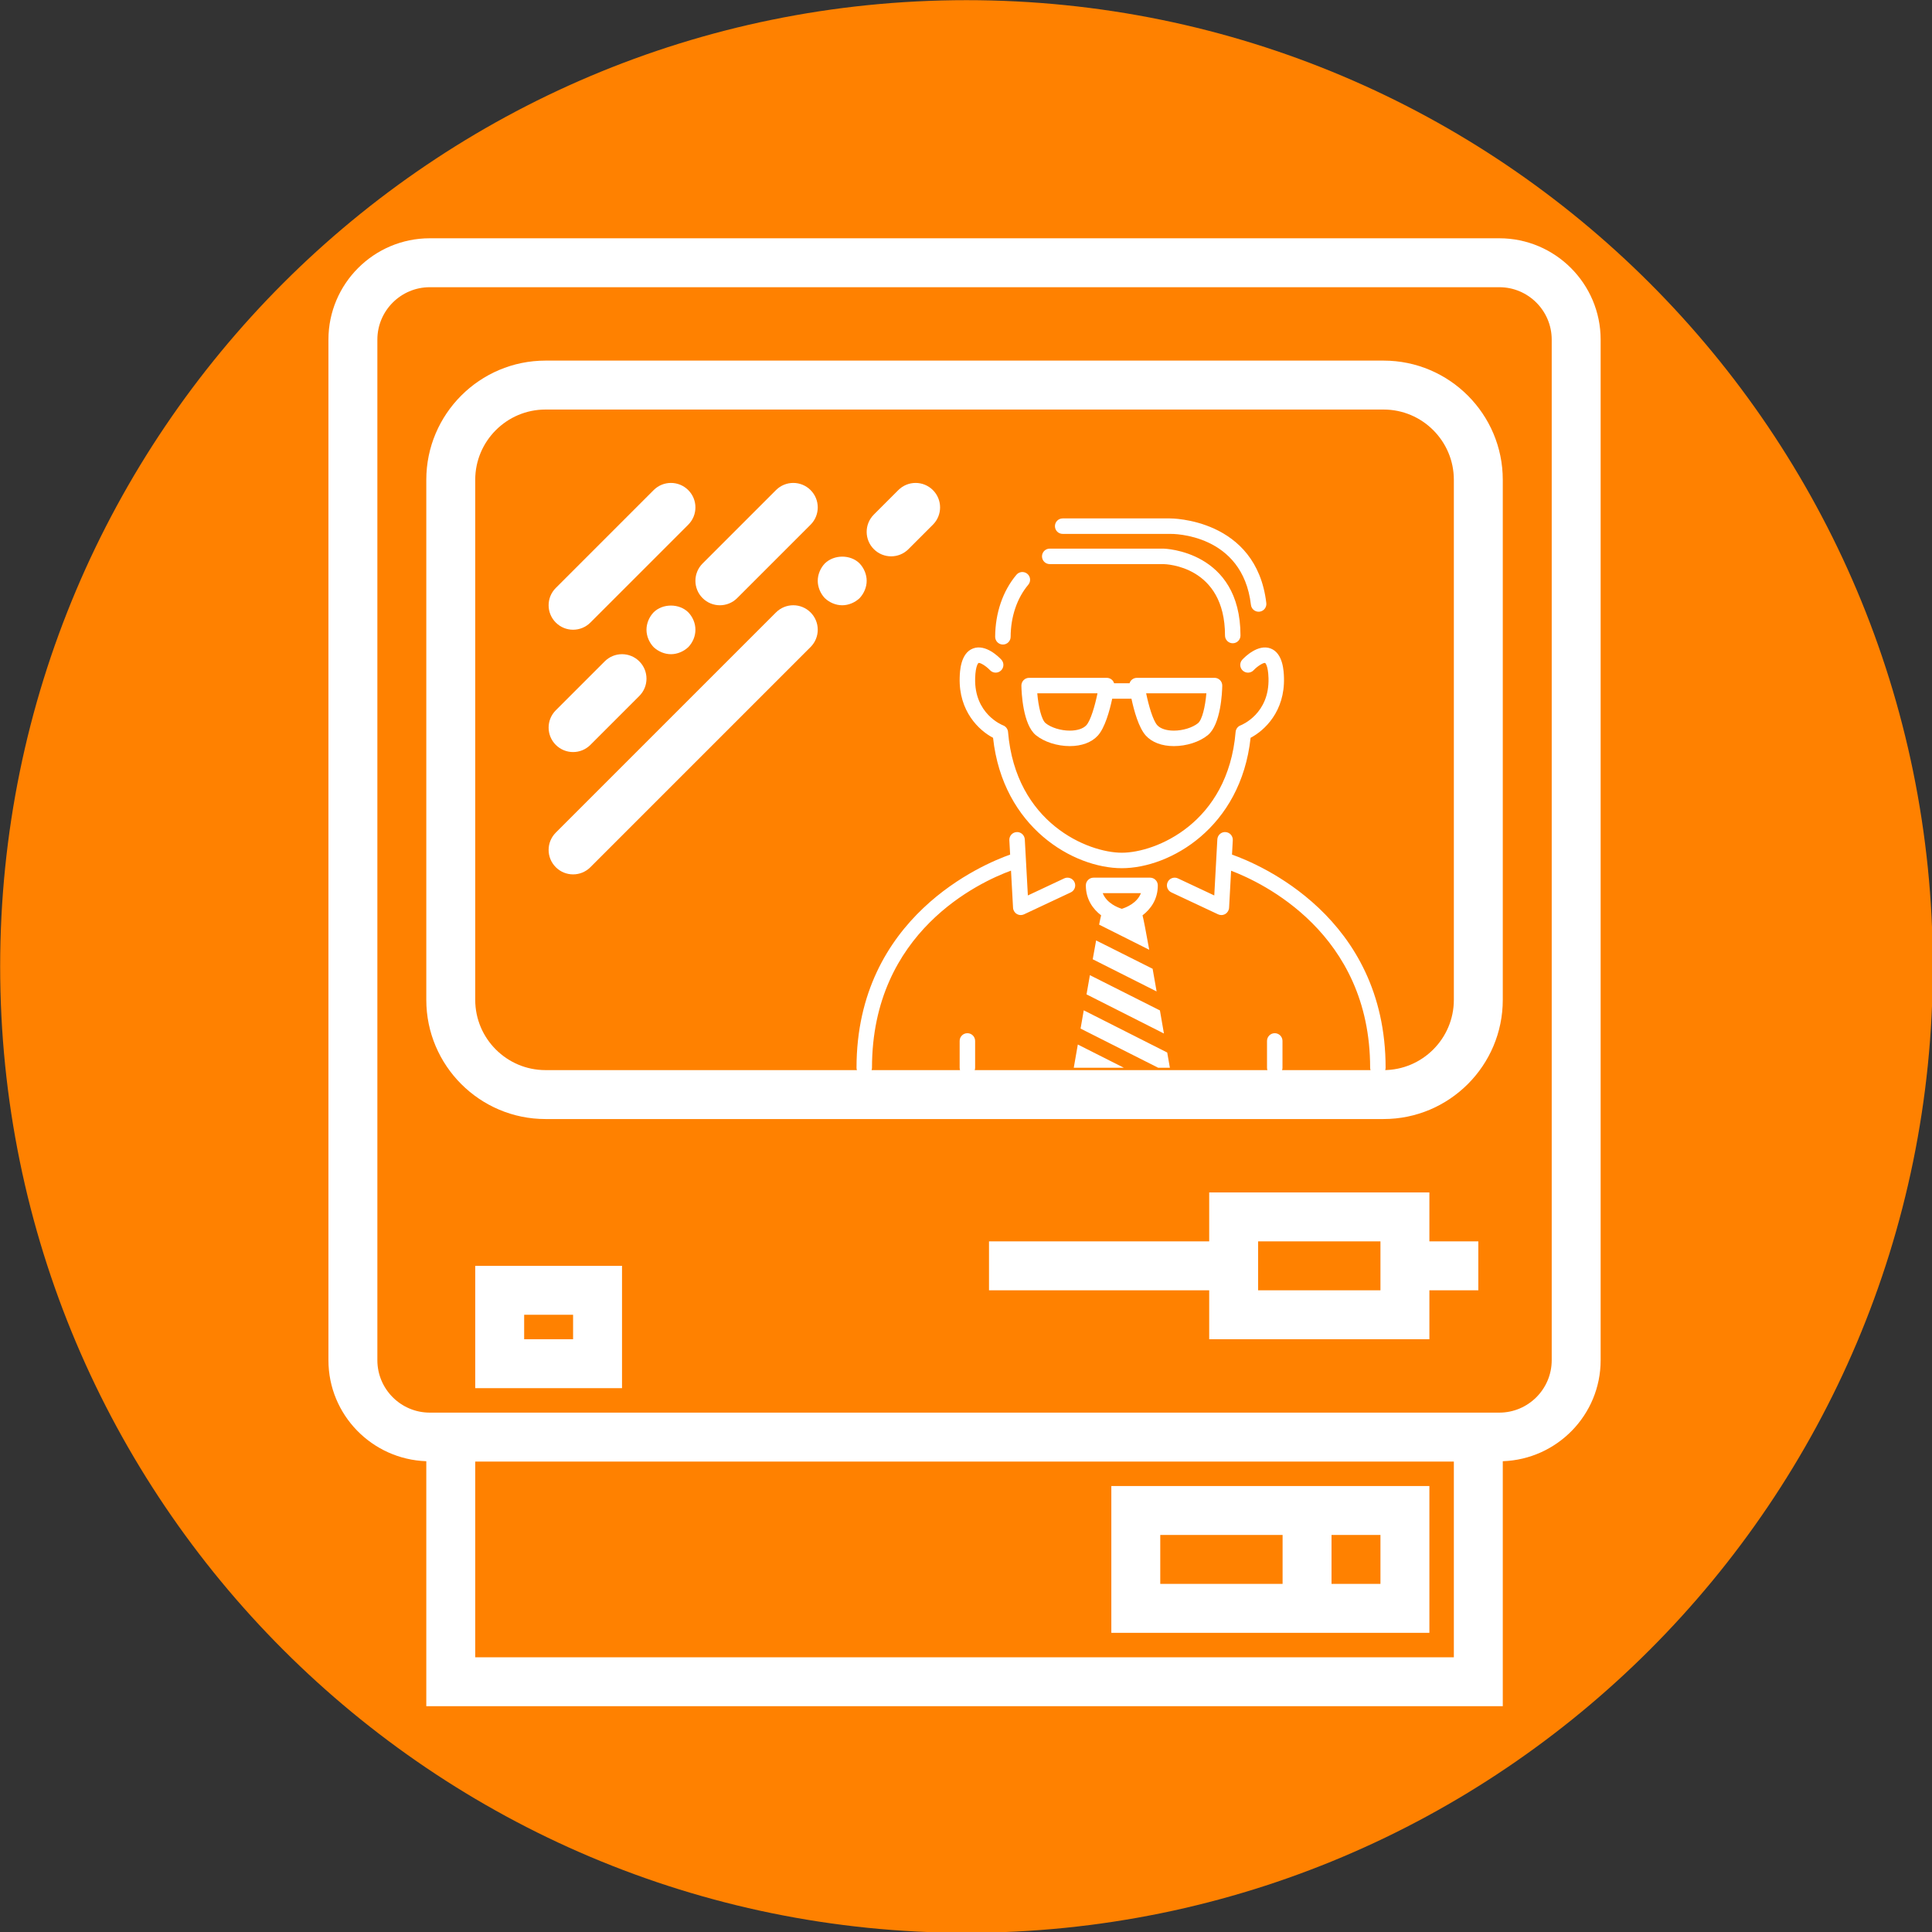 <?xml version="1.0" encoding="utf-8"?>
<!-- Generator: SketchAPI 4.2.234 <https://api.sketch.io/> -->
<svg version="1.1" xmlns="http://www.w3.org/2000/svg" xmlns:xlink="http://www.w3.org/1999/xlink" xmlns:sketchjs="https://sketch.io/dtd/" sketchjs:metadata="eyJ0aXRsZSI6IkxvZ29NYWtyIiwiZGVzY3JpcHRpb24iOiJtYWRlIHdpdGggaHR0cDovL2xvZ29tYWtyLmNvbSIsIm1ldGFkYXRhIjp7InVzZXJBZ2VudCI6eyJpbyI6e30sInVzZXJBZ2VudCI6Ik1vemlsbGEvNS4wIChXaW5kb3dzIE5UIDEwLjA7IFdpbjY0OyB4NjQpIEFwcGxlV2ViS2l0LzUzNy4zNiAoS0hUTUwsIGxpa2UgR2Vja28pIENocm9tZS81OC4wLjMwMjkuMTEwIFNhZmFyaS81MzcuMzYiLCJlZGdlIjpmYWxzZSwiZmlyZWZveCI6ZmFsc2UsImllIjpmYWxzZSwib3BlcmEiOmZhbHNlLCJjaHJvbWUiOnRydWUsInNhZmFyaSI6ZmFsc2UsImJsYWNrYmVycnkiOmZhbHNlLCJtYWMiOmZhbHNlLCJ3aW5kb3dzIjp0cnVlLCJsaW51eCI6ZmFsc2UsImFuZHJvaWQiOmZhbHNlLCJpb3MiOmZhbHNlLCJfbW9iaWxlIjpmYWxzZSwiY29yZG92YSI6ZmFsc2UsInBoYW50b20iOmZhbHNlLCJjaHJvbWVBcHAiOmZhbHNlLCJub2RlIjpmYWxzZSwibm9kZXdlYmtpdCI6ZmFsc2UsImxhbmciOiJlbi11cyIsImhpc3RvcnkiOnRydWUsImNob29zZUVudHJ5IjpmYWxzZSwiZnMiOnRydWUsImZzX25hdGl2ZSI6dHJ1ZSwiY2FudmFzIjp0cnVlLCJjc3NCYWNrZ3JvdW5kQmxlbmRNb2RlIjoiYmFja2dyb3VuZEJsZW5kTW9kZSIsImNzc0JhY2tncm91bmRDbGlwIjoiYmFja2dyb3VuZENsaXAiLCJjc3NGaWx0ZXIiOiJmaWx0ZXIiLCJjc3NUZXh0RmlsbENvbG9yIjoid2Via2l0VGV4dEZpbGxDb2xvciIsImNzc1RyYW5zZm9ybSI6InRyYW5zZm9ybSIsImNzc1RyYW5zZm9ybU9yaWdpbiI6InRyYW5zZm9ybU9yaWdpbiIsImN0eF9pbWFnZVNtb290aGluZyI6dHJ1ZSwiY3R4X2xpbmVEYXNoIjp0cnVlLCJjdHhfYmxpcCI6dHJ1ZSwiZ2NvIjp7InNvdXJjZS1vdmVyIjp0cnVlLCJzb3VyY2UtaW4iOnRydWUsInNvdXJjZS1vdXQiOnRydWUsInNvdXJjZS1hdG9wIjp0cnVlLCJkZXN0aW5hdGlvbi1vdmVyIjp0cnVlLCJkZXN0aW5hdGlvbi1pbiI6dHJ1ZSwiZGVzdGluYXRpb24tb3V0Ijp0cnVlLCJkZXN0aW5hdGlvbi1hdG9wIjp0cnVlLCJsaWdodGVyIjp0cnVlLCJjb3B5Ijp0cnVlLCJ4b3IiOnRydWUsIl9fY29tcG9zaXRlIjp0cnVlLCJub3JtYWwiOnRydWUsIm11bHRpcGx5Ijp0cnVlLCJzY3JlZW4iOnRydWUsIm92ZXJsYXkiOnRydWUsImRhcmtlbiI6dHJ1ZSwibGlnaHRlbiI6dHJ1ZSwiY29sb3ItZG9kZ2UiOnRydWUsImNvbG9yLWJ1cm4iOnRydWUsImhhcmQtbGlnaHQiOnRydWUsInNvZnQtbGlnaHQiOnRydWUsImRpZmZlcmVuY2UiOnRydWUsImV4Y2x1c2lvbiI6dHJ1ZSwiaHVlIjp0cnVlLCJzYXR1cmF0aW9uIjp0cnVlLCJjb2xvciI6dHJ1ZSwibHVtaW5vc2l0eSI6dHJ1ZSwiX19ibGVuZCI6dHJ1ZX0sIl9waXhlbFJhdGlvIjoxLjI1LCJwaXhlbFJhdGlvIjoxLjI1LCJpZGIiOnRydWUsImluY29nbml0byI6ZmFsc2UsImlkYl9ibG9iIjp0cnVlLCJpb19ibG9iIjp0cnVlLCJjbGlwYm9hcmQiOnRydWV9LCJiYWNrZ3JvdW5kIjoid2hpdGUifSwiY2xpcCI6eyJlbmFibGVkIjp0cnVlfSwiZXhwb3J0RFBJIjo3MiwiZXhwb3J0Rm9ybWF0IjoicG5nIiwiZXhwb3J0UXVhbGl0eSI6MC45NSwic2NhbGUiOjEsInVuaXRzIjoicHgiLCJ3aWR0aCI6NjAwLCJoZWlnaHQiOjYwMCwicGFnZXMiOnsibGVuZ3RoIjoxLCJkYXRhIjpbeyJ3aWR0aCI6NjAwLCJoZWlnaHQiOjYwMH1dfX0=" width="600" height="600" viewBox="0 0 600 600" sketchjs:version="4.2.234">
<rect x="0" y="0" width="600" height="600" fill="#333333" stroke="none"/>
<g sketchjs:tool="circle" style="fill: none; mix-blend-mode: source-over;" transform="matrix(3.001,0,0,3.001,0.051,0.051)">
	<path id="c157b50b_x2df7a2_x2d4fa1_x2da098_x2da6316e892020" style="vector-effect: non-scaling-stroke;" d="M100 0 C155.23 0 200 44.77 200 100 200 155.23 155.23 200 100 200 44.77 200 0 155.23 0 100 0 44.77 44.77 0 100 0 z"/>
	<use xlink:href="#c157b50b_x2df7a2_x2d4fa1_x2da098_x2da6316e892020"/>
	<use xlink:href="#c157b50b_x2df7a2_x2d4fa1_x2da098_x2da6316e892020" style="fill: #ff8100; fill-opacity: 1;"/>
</g>
<g sketchjs:tool="clipart" style="mix-blend-mode: source-over;" transform="matrix(2.403,-9.124892301152571e-15,9.124892301152571e-15,2.403,261.656,161)">
	<path d="M15.14,20.581c0.023-0.781,0.093-3.158,1.728-3.775c1.623-0.613,3.328,1.093,3.653,1.441  c0.377,0.404,0.356,1.037-0.047,1.414c-0.403,0.377-1.036,0.356-1.414-0.047c-0.537-0.569-1.281-0.995-1.486-0.936  c-0.002,0.001-0.385,0.284-0.435,1.963c-0.135,4.6,3.457,6.043,3.61,6.103c0.357,0.138,0.609,0.47,0.641,0.851  c0.99,11.794,10.335,15.609,14.706,15.609s13.716-3.815,14.705-15.609c0.032-0.385,0.284-0.718,0.646-0.853  c0.148-0.057,3.74-1.5,3.605-6.101c-0.049-1.679-0.433-1.961-0.437-1.963c-0.203-0.059-0.965,0.382-1.484,0.937  c-0.376,0.404-1.01,0.425-1.414,0.047c-0.403-0.377-0.424-1.01-0.047-1.414c0.326-0.348,2.031-2.054,3.653-1.441  c1.634,0.618,1.704,2.994,1.727,3.775c0.128,4.347-2.501,6.827-4.313,7.768c-1.259,11.62-10.419,16.854-16.642,16.854  s-15.382-5.234-16.642-16.854C17.641,27.408,15.012,24.928,15.14,20.581z M40.746,47.428c0,1.795-0.907,3.051-1.975,3.87  c0.131,0.476,0.458,2.195,0.865,4.448l-6.475-3.248c0.115-0.582,0.204-1.001,0.259-1.201c-1.068-0.819-1.975-2.075-1.975-3.87  c0-0.552,0.448-1,1-1h7.301C40.298,46.428,40.746,46.876,40.746,47.428z M33.627,48.428c0.505,1.299,1.925,1.855,2.469,2.025  c0.552-0.171,1.966-0.725,2.469-2.025H33.627z M29.976,47.003c-0.235-0.5-0.833-0.715-1.33-0.48l-4.694,2.204l-0.396-7.246  c-0.031-0.551-0.514-0.982-1.053-0.944c-0.551,0.03-0.974,0.502-0.944,1.053l0.102,1.858c-3.42,1.204-19.853,8.012-19.853,27.547  c0,0.552,0.448,1,1,1s1-0.448,1-1c0-17.616,13.933-23.998,17.966-25.477l0.263,4.798c0.018,0.332,0.2,0.633,0.485,0.804  c0.158,0.094,0.335,0.142,0.513,0.142c0.145,0,0.29-0.031,0.425-0.095l6.036-2.833C29.996,48.098,30.211,47.503,29.976,47.003z   M16.136,66.529c-0.552,0-1,0.448-1,1v3.466c0,0.552,0.448,1,1,1s1-0.448,1-1v-3.466C17.136,66.977,16.688,66.529,16.136,66.529z   M50.334,43.447l0.102-1.858c0.03-0.551-0.393-1.023-0.944-1.053c-0.547-0.037-1.023,0.393-1.053,0.944l-0.396,7.246l-4.694-2.204  c-0.5-0.235-1.095-0.021-1.33,0.48c-0.235,0.5-0.02,1.095,0.48,1.33l6.036,2.833c0.135,0.063,0.28,0.095,0.425,0.095  c0.178,0,0.355-0.047,0.513-0.142c0.285-0.17,0.467-0.472,0.485-0.804l0.262-4.784c3.985,1.511,17.967,8.053,17.967,25.463  c0,0.552,0.448,1,1,1s1-0.448,1-1C70.187,51.46,53.754,44.652,50.334,43.447z M55.859,66.529c-0.552,0-1,0.448-1,1v3.466  c0,0.552,0.448,1,1,1s1-0.448,1-1v-3.466C56.859,66.977,56.411,66.529,55.859,66.529z M48.075,20.601  c0.268,0,0.525,0.108,0.713,0.299s0.291,0.45,0.287,0.718c-0.015,0.826-0.174,5.016-1.875,6.398c-1.07,0.87-2.749,1.41-4.379,1.41  c0,0,0,0,0,0c-1.538,0-2.824-0.48-3.62-1.353c-0.921-1.01-1.529-3.219-1.861-4.771h-2.489c-0.332,1.552-0.94,3.761-1.861,4.771  c-0.796,0.872-2.082,1.353-3.62,1.353c-1.631,0-3.31-0.54-4.38-1.41c-1.701-1.382-1.86-5.572-1.875-6.398  c-0.004-0.268,0.099-0.527,0.287-0.718s0.445-0.299,0.713-0.299H34.15c0.292,0,0.569,0.127,0.759,0.349  c0.089,0.104,0.15,0.226,0.19,0.353h1.994c0.04-0.127,0.101-0.249,0.19-0.353c0.19-0.221,0.467-0.349,0.759-0.349H48.075z   M32.952,22.601h-7.784c0.141,1.683,0.539,3.421,1.083,3.863c0.709,0.576,1.962,0.962,3.12,0.962c0.955,0,1.736-0.255,2.142-0.701  C32.067,26.118,32.617,24.223,32.952,22.601z M47.022,22.601h-7.784c0.335,1.622,0.886,3.518,1.439,4.125  c0.407,0.445,1.188,0.701,2.143,0.701h0c1.157,0,2.41-0.387,3.119-0.962C46.483,26.023,46.882,24.284,47.022,22.601z M20.722,16.299  c0.001,0,0.003,0,0.004,0c0.55,0,0.998-0.445,1-0.996c0.012-2.607,0.822-4.999,2.28-6.733c0.355-0.423,0.301-1.054-0.122-1.409  c-0.423-0.354-1.054-0.301-1.409,0.122c-1.758,2.092-2.735,4.938-2.749,8.012C19.723,15.846,20.169,16.296,20.722,16.299z   M26.778,5.903h14.68c0.325,0.004,7.972,0.21,7.972,9.231c0,0.552,0.448,1,1,1s1-0.448,1-1c0-10.972-9.846-11.23-9.959-11.231  H26.778c-0.552,0-1,0.448-1,1S26.226,5.903,26.778,5.903z M28.451,2h13.872c0.375-0.015,9.381-0.04,10.459,9.174  c0.06,0.509,0.492,0.884,0.992,0.884c0.039,0,0.078-0.002,0.118-0.007c0.548-0.064,0.941-0.561,0.877-1.109  C53.483-0.042,42.398-0.004,42.307,0H28.451c-0.552,0-1,0.448-1,1S27.898,2,28.451,2z M41.019,63.586l-9.05-4.558  c-0.144,0.814-0.29,1.648-0.436,2.483l10.004,5.058C41.375,65.635,41.2,64.626,41.019,63.586z M32.334,56.973l8.257,4.158  c-0.174-0.992-0.347-1.981-0.515-2.928l-7.302-3.662C32.639,55.275,32.49,56.099,32.334,56.973z M29.884,70.995h6.473l-5.949-3.003  C30.186,69.272,30.002,70.328,29.884,70.995z M31.174,63.572c-0.141,0.813-0.279,1.605-0.41,2.36l10.03,5.063h1.512  c-0.085-0.477-0.203-1.154-0.344-1.968L31.174,63.572z" sketchjs:uid="1" style="fill: #ffffff; fill-opacity: 1;"/>
	<g sketchjs:uid="2" style="fill: #ffffff; fill-opacity: 1;">
	</g>
	<g sketchjs:uid="3" style="fill: #ffffff; fill-opacity: 1;">
	</g>
	<g sketchjs:uid="4" style="fill: #ffffff; fill-opacity: 1;">
	</g>
	<g sketchjs:uid="5" style="fill: #ffffff; fill-opacity: 1;">
	</g>
	<g sketchjs:uid="6" style="fill: #ffffff; fill-opacity: 1;">
	</g>
	<g sketchjs:uid="7" style="fill: #ffffff; fill-opacity: 1;">
	</g>
	<g sketchjs:uid="8" style="fill: #ffffff; fill-opacity: 1;">
	</g>
	<g sketchjs:uid="9" style="fill: #ffffff; fill-opacity: 1;">
	</g>
	<g sketchjs:uid="10" style="fill: #ffffff; fill-opacity: 1;">
	</g>
	<g sketchjs:uid="11" style="fill: #ffffff; fill-opacity: 1;">
	</g>
	<g sketchjs:uid="12" style="fill: #ffffff; fill-opacity: 1;">
	</g>
	<g sketchjs:uid="13" style="fill: #ffffff; fill-opacity: 1;">
	</g>
	<g sketchjs:uid="14" style="fill: #ffffff; fill-opacity: 1;">
	</g>
	<g sketchjs:uid="15" style="fill: #ffffff; fill-opacity: 1;">
	</g>
	<g sketchjs:uid="16" style="fill: #ffffff; fill-opacity: 1;">
	</g>
</g>
<g sketchjs:tool="clipart" style="mix-blend-mode: source-over;" transform="matrix(7.598,0,0,7.598,71.606,74)">
	<g sketchjs:uid="1" style="fill: #ffffff; fill-opacity: 1;">
		<g sketchjs:uid="2">
			<path d="M14,16c0.256,0,0.512-0.098,0.707-0.293l4-4c0.391-0.391,0.391-1.023,0-1.414s-1.023-0.391-1.414,0l-4,4    c-0.391,0.391-0.391,1.023,0,1.414C13.488,15.902,13.744,16,14,16z" sketchjs:uid="3"/>
			<path d="M14,21c0.256,0,0.512-0.098,0.707-0.293l2-2c0.391-0.391,0.391-1.023,0-1.414s-1.023-0.391-1.414,0l-2,2    c-0.391,0.391-0.391,1.023,0,1.414C13.488,20.902,13.744,21,14,21z" sketchjs:uid="4"/>
			<path d="M17.29,15.29C17.11,15.48,17,15.74,17,16s0.11,0.52,0.29,0.71C17.48,16.89,17.74,17,18,17s0.52-0.11,0.71-0.29    C18.89,16.52,19,16.27,19,16s-0.11-0.52-0.29-0.71C18.34,14.92,17.66,14.92,17.29,15.29z" sketchjs:uid="5"/>
			<path d="M19.293,14.707C19.488,14.902,19.744,15,20,15s0.512-0.098,0.707-0.293l3-3c0.391-0.391,0.391-1.023,0-1.414    s-1.023-0.391-1.414,0l-3,3C18.902,13.684,18.902,14.316,19.293,14.707z" sketchjs:uid="6"/>
			<path d="M22.293,15.293l-9,9c-0.391,0.391-0.391,1.023,0,1.414C13.488,25.902,13.744,26,14,26s0.512-0.098,0.707-0.293l9-9    c0.391-0.391,0.391-1.023,0-1.414S22.684,14.902,22.293,15.293z" sketchjs:uid="7"/>
			<path d="M24.29,13.29C24.11,13.48,24,13.74,24,14s0.11,0.52,0.29,0.71C24.48,14.89,24.74,15,25,15s0.52-0.11,0.71-0.29    C25.89,14.52,26,14.26,26,14s-0.11-0.52-0.29-0.71C25.34,12.92,24.67,12.92,24.29,13.29z" sketchjs:uid="8"/>
			<path d="M27.293,10.293l-1,1c-0.391,0.391-0.391,1.023,0,1.414C26.488,12.902,26.744,13,27,13s0.512-0.098,0.707-0.293l1-1    c0.391-0.391,0.391-1.023,0-1.414S27.684,9.902,27.293,10.293z" sketchjs:uid="9"/>
			<path d="M51.857,0H8.143C5.858,0,4,1.858,4,4.143v41.715c0,2.235,1.783,4.051,4,4.128V60h44V49.986c2.217-0.077,4-1.893,4-4.128    V4.143C56,1.858,54.142,0,51.857,0z M50,58H10v-8h40V58z M54,45.857C54,47.039,53.039,48,51.857,48H8.143    C6.961,48,6,47.039,6,45.857V4.143C6,2.961,6.961,2,8.143,2h43.715C53.039,2,54,2.961,54,4.143V45.857z" sketchjs:uid="10"/>
			<path d="M49,57v-6h-6h-7v6h7H49z M47,53v2h-2v-2H47z M38,55v-2h5v2H38z" sketchjs:uid="11"/>
			<path d="M47.128,5H12.872C10.186,5,8,7.186,8,9.872v21.256C8,33.814,10.186,36,12.872,36h34.256C49.814,36,52,33.814,52,31.128    V9.872C52,7.186,49.814,5,47.128,5z M50,31.128C50,32.711,48.711,34,47.128,34H12.872C11.289,34,10,32.711,10,31.128V9.872    C10,8.289,11.289,7,12.872,7h34.256C48.711,7,50,8.289,50,9.872V31.128z" sketchjs:uid="12"/>
			<path d="M10,47h6v-5h-6V47z M12,44h2v1h-2V44z" sketchjs:uid="13"/>
			<path d="M49,39h-9v2h-9v2h9v2h9v-2h2v-2h-2V39z M47,43h-5v-2h5V43z" sketchjs:uid="14"/>
		</g>
	</g>
	<g sketchjs:uid="15" style="fill: #ffffff; fill-opacity: 1;">
	</g>
	<g sketchjs:uid="16" style="fill: #ffffff; fill-opacity: 1;">
	</g>
	<g sketchjs:uid="17" style="fill: #ffffff; fill-opacity: 1;">
	</g>
	<g sketchjs:uid="18" style="fill: #ffffff; fill-opacity: 1;">
	</g>
	<g sketchjs:uid="19" style="fill: #ffffff; fill-opacity: 1;">
	</g>
	<g sketchjs:uid="20" style="fill: #ffffff; fill-opacity: 1;">
	</g>
	<g sketchjs:uid="21" style="fill: #ffffff; fill-opacity: 1;">
	</g>
	<g sketchjs:uid="22" style="fill: #ffffff; fill-opacity: 1;">
	</g>
	<g sketchjs:uid="23" style="fill: #ffffff; fill-opacity: 1;">
	</g>
	<g sketchjs:uid="24" style="fill: #ffffff; fill-opacity: 1;">
	</g>
	<g sketchjs:uid="25" style="fill: #ffffff; fill-opacity: 1;">
	</g>
	<g sketchjs:uid="26" style="fill: #ffffff; fill-opacity: 1;">
	</g>
	<g sketchjs:uid="27" style="fill: #ffffff; fill-opacity: 1;">
	</g>
	<g sketchjs:uid="28" style="fill: #ffffff; fill-opacity: 1;">
	</g>
	<g sketchjs:uid="29" style="fill: #ffffff; fill-opacity: 1;">
	</g>
</g>
</svg>